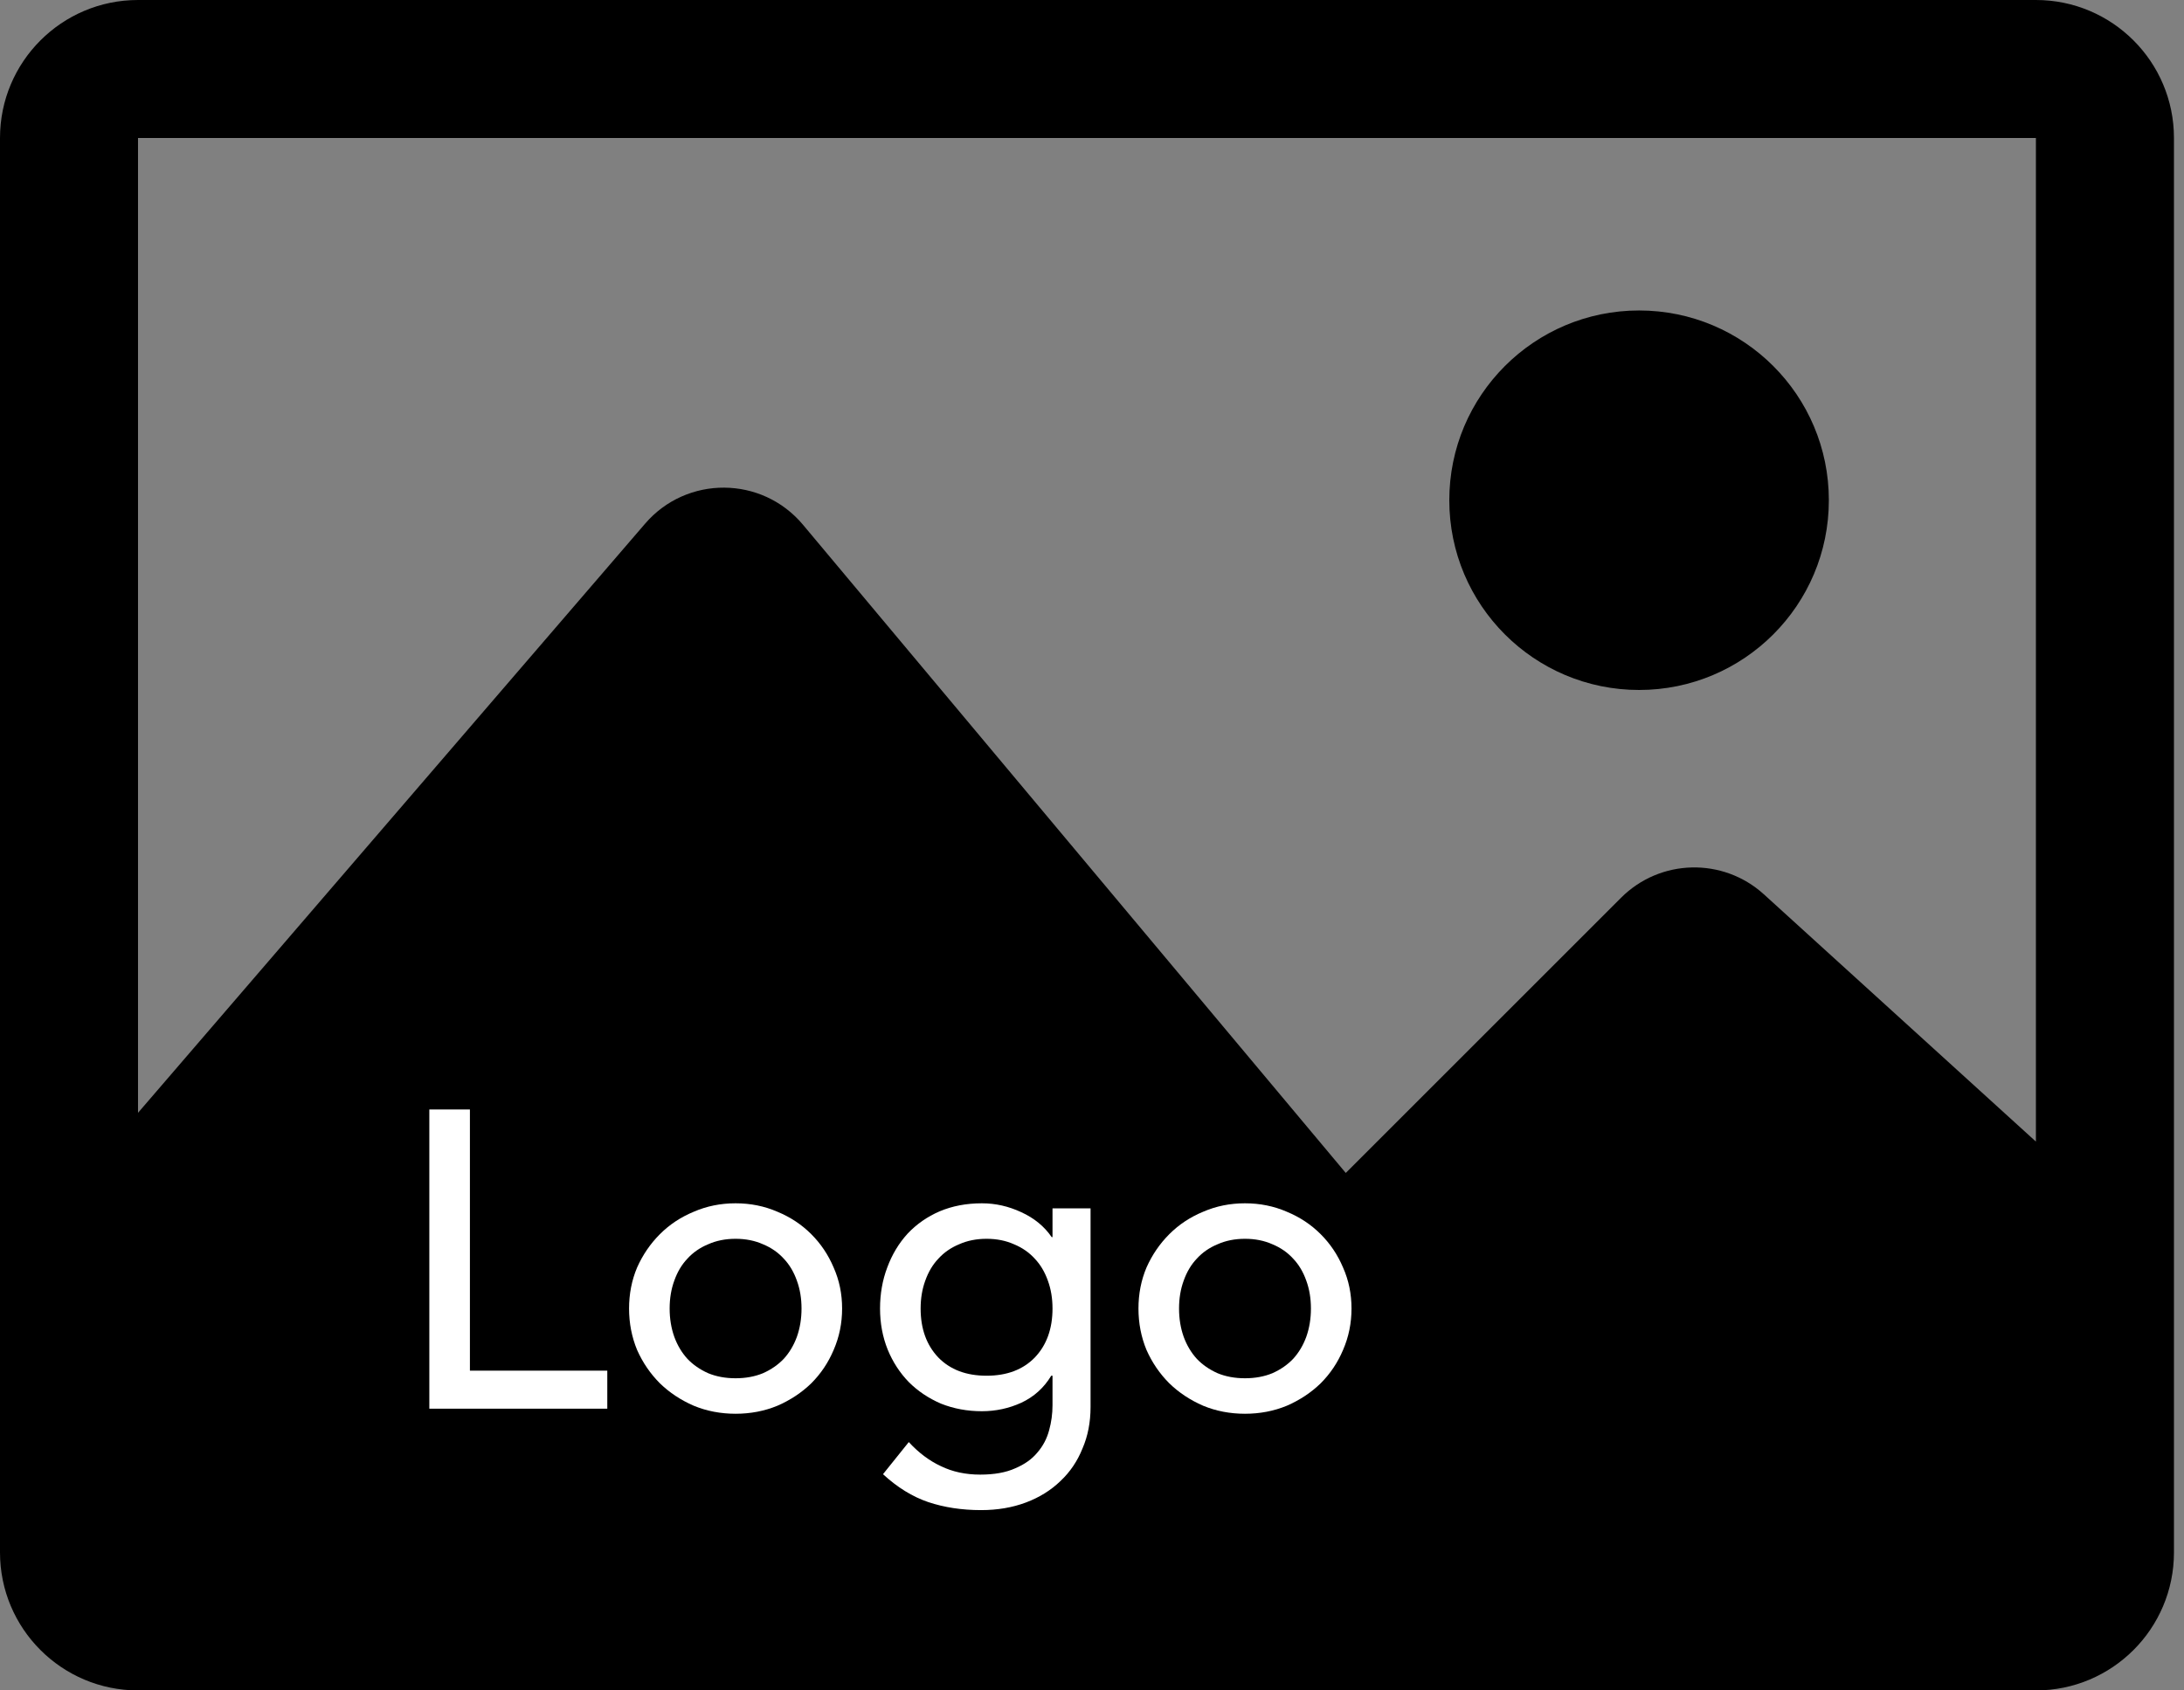 <svg width="62" height="48" viewBox="0 0 62 48" fill="none" xmlns="http://www.w3.org/2000/svg">
<rect x="0" y="0" width="62" height="48" fill="#808080" stroke="none"/>
<path d="M57.796 0H3.918C1.755 0 0 1.754 0 3.918V44.082C0 46.246 1.755 48 3.918 48H57.796C59.96 48 61.715 46.246 61.715 44.082V3.918C61.715 1.754 59.96 0 57.796 0ZM57.796 3.918V32.416L50.074 25.395C48.913 24.34 47.128 24.382 46.019 25.492L38.204 33.306L22.794 14.899C21.629 13.508 19.496 13.495 18.314 14.869L3.918 31.599V3.918H57.796ZM41.143 14.204C41.143 11.228 43.555 8.816 46.531 8.816C49.507 8.816 51.918 11.228 51.918 14.204C51.918 17.18 49.507 19.592 46.531 19.592C43.555 19.592 41.143 17.18 41.143 14.204Z" fill="black"/>
<path d="M12.188 31.504H13.34V38.92H17.24V40H12.188V31.504Z" fill="white"/>
<path d="M19.01 37.156C19.01 37.444 19.054 37.712 19.142 37.96C19.23 38.2 19.354 38.408 19.514 38.584C19.674 38.752 19.87 38.888 20.102 38.992C20.334 39.088 20.594 39.136 20.882 39.136C21.17 39.136 21.43 39.088 21.662 38.992C21.894 38.888 22.09 38.752 22.25 38.584C22.41 38.408 22.534 38.2 22.622 37.96C22.71 37.712 22.754 37.444 22.754 37.156C22.754 36.868 22.71 36.604 22.622 36.364C22.534 36.116 22.41 35.908 22.25 35.74C22.09 35.564 21.894 35.428 21.662 35.332C21.43 35.228 21.17 35.176 20.882 35.176C20.594 35.176 20.334 35.228 20.102 35.332C19.87 35.428 19.674 35.564 19.514 35.74C19.354 35.908 19.23 36.116 19.142 36.364C19.054 36.604 19.01 36.868 19.01 37.156ZM17.858 37.156C17.858 36.74 17.934 36.352 18.086 35.992C18.246 35.632 18.462 35.316 18.734 35.044C19.006 34.772 19.326 34.56 19.694 34.408C20.062 34.248 20.458 34.168 20.882 34.168C21.306 34.168 21.702 34.248 22.07 34.408C22.438 34.56 22.758 34.772 23.03 35.044C23.302 35.316 23.514 35.632 23.666 35.992C23.826 36.352 23.906 36.74 23.906 37.156C23.906 37.572 23.826 37.964 23.666 38.332C23.514 38.692 23.302 39.008 23.03 39.28C22.758 39.544 22.438 39.756 22.07 39.916C21.702 40.068 21.306 40.144 20.882 40.144C20.458 40.144 20.062 40.068 19.694 39.916C19.326 39.756 19.006 39.544 18.734 39.28C18.462 39.008 18.246 38.692 18.086 38.332C17.934 37.964 17.858 37.572 17.858 37.156Z" fill="white"/>
<path d="M30.959 39.952C30.959 40.384 30.883 40.776 30.731 41.128C30.587 41.488 30.379 41.796 30.107 42.052C29.835 42.316 29.507 42.52 29.123 42.664C28.739 42.808 28.315 42.88 27.851 42.88C27.307 42.88 26.807 42.804 26.351 42.652C25.903 42.5 25.475 42.236 25.067 41.86L25.799 40.948C26.079 41.252 26.383 41.48 26.711 41.632C27.039 41.792 27.411 41.872 27.827 41.872C28.227 41.872 28.559 41.812 28.823 41.692C29.087 41.58 29.295 41.432 29.447 41.248C29.607 41.064 29.719 40.852 29.783 40.612C29.847 40.38 29.879 40.144 29.879 39.904V39.064H29.843C29.635 39.408 29.351 39.664 28.991 39.832C28.639 39.992 28.267 40.072 27.875 40.072C27.459 40.072 27.071 40 26.711 39.856C26.359 39.704 26.055 39.5 25.799 39.244C25.543 38.98 25.343 38.672 25.199 38.32C25.055 37.96 24.983 37.572 24.983 37.156C24.983 36.74 25.051 36.352 25.187 35.992C25.323 35.624 25.515 35.304 25.763 35.032C26.019 34.76 26.323 34.548 26.675 34.396C27.035 34.244 27.435 34.168 27.875 34.168C28.259 34.168 28.631 34.252 28.991 34.42C29.359 34.588 29.647 34.824 29.855 35.128H29.879V34.312H30.959V39.952ZM28.007 35.176C27.719 35.176 27.459 35.228 27.227 35.332C26.995 35.428 26.799 35.564 26.639 35.74C26.479 35.908 26.355 36.116 26.267 36.364C26.179 36.604 26.135 36.868 26.135 37.156C26.135 37.732 26.303 38.196 26.639 38.548C26.975 38.892 27.431 39.064 28.007 39.064C28.583 39.064 29.039 38.892 29.375 38.548C29.711 38.196 29.879 37.732 29.879 37.156C29.879 36.868 29.835 36.604 29.747 36.364C29.659 36.116 29.535 35.908 29.375 35.74C29.215 35.564 29.019 35.428 28.787 35.332C28.555 35.228 28.295 35.176 28.007 35.176Z" fill="white"/>
<path d="M33.471 37.156C33.471 37.444 33.515 37.712 33.603 37.96C33.691 38.2 33.815 38.408 33.975 38.584C34.135 38.752 34.331 38.888 34.563 38.992C34.795 39.088 35.055 39.136 35.343 39.136C35.631 39.136 35.891 39.088 36.123 38.992C36.355 38.888 36.551 38.752 36.711 38.584C36.871 38.408 36.995 38.2 37.083 37.96C37.171 37.712 37.215 37.444 37.215 37.156C37.215 36.868 37.171 36.604 37.083 36.364C36.995 36.116 36.871 35.908 36.711 35.74C36.551 35.564 36.355 35.428 36.123 35.332C35.891 35.228 35.631 35.176 35.343 35.176C35.055 35.176 34.795 35.228 34.563 35.332C34.331 35.428 34.135 35.564 33.975 35.74C33.815 35.908 33.691 36.116 33.603 36.364C33.515 36.604 33.471 36.868 33.471 37.156ZM32.319 37.156C32.319 36.74 32.395 36.352 32.547 35.992C32.707 35.632 32.923 35.316 33.195 35.044C33.467 34.772 33.787 34.56 34.155 34.408C34.523 34.248 34.919 34.168 35.343 34.168C35.767 34.168 36.163 34.248 36.531 34.408C36.899 34.56 37.219 34.772 37.491 35.044C37.763 35.316 37.975 35.632 38.127 35.992C38.287 36.352 38.367 36.74 38.367 37.156C38.367 37.572 38.287 37.964 38.127 38.332C37.975 38.692 37.763 39.008 37.491 39.28C37.219 39.544 36.899 39.756 36.531 39.916C36.163 40.068 35.767 40.144 35.343 40.144C34.919 40.144 34.523 40.068 34.155 39.916C33.787 39.756 33.467 39.544 33.195 39.28C32.923 39.008 32.707 38.692 32.547 38.332C32.395 37.964 32.319 37.572 32.319 37.156Z" fill="white"/>
</svg>
